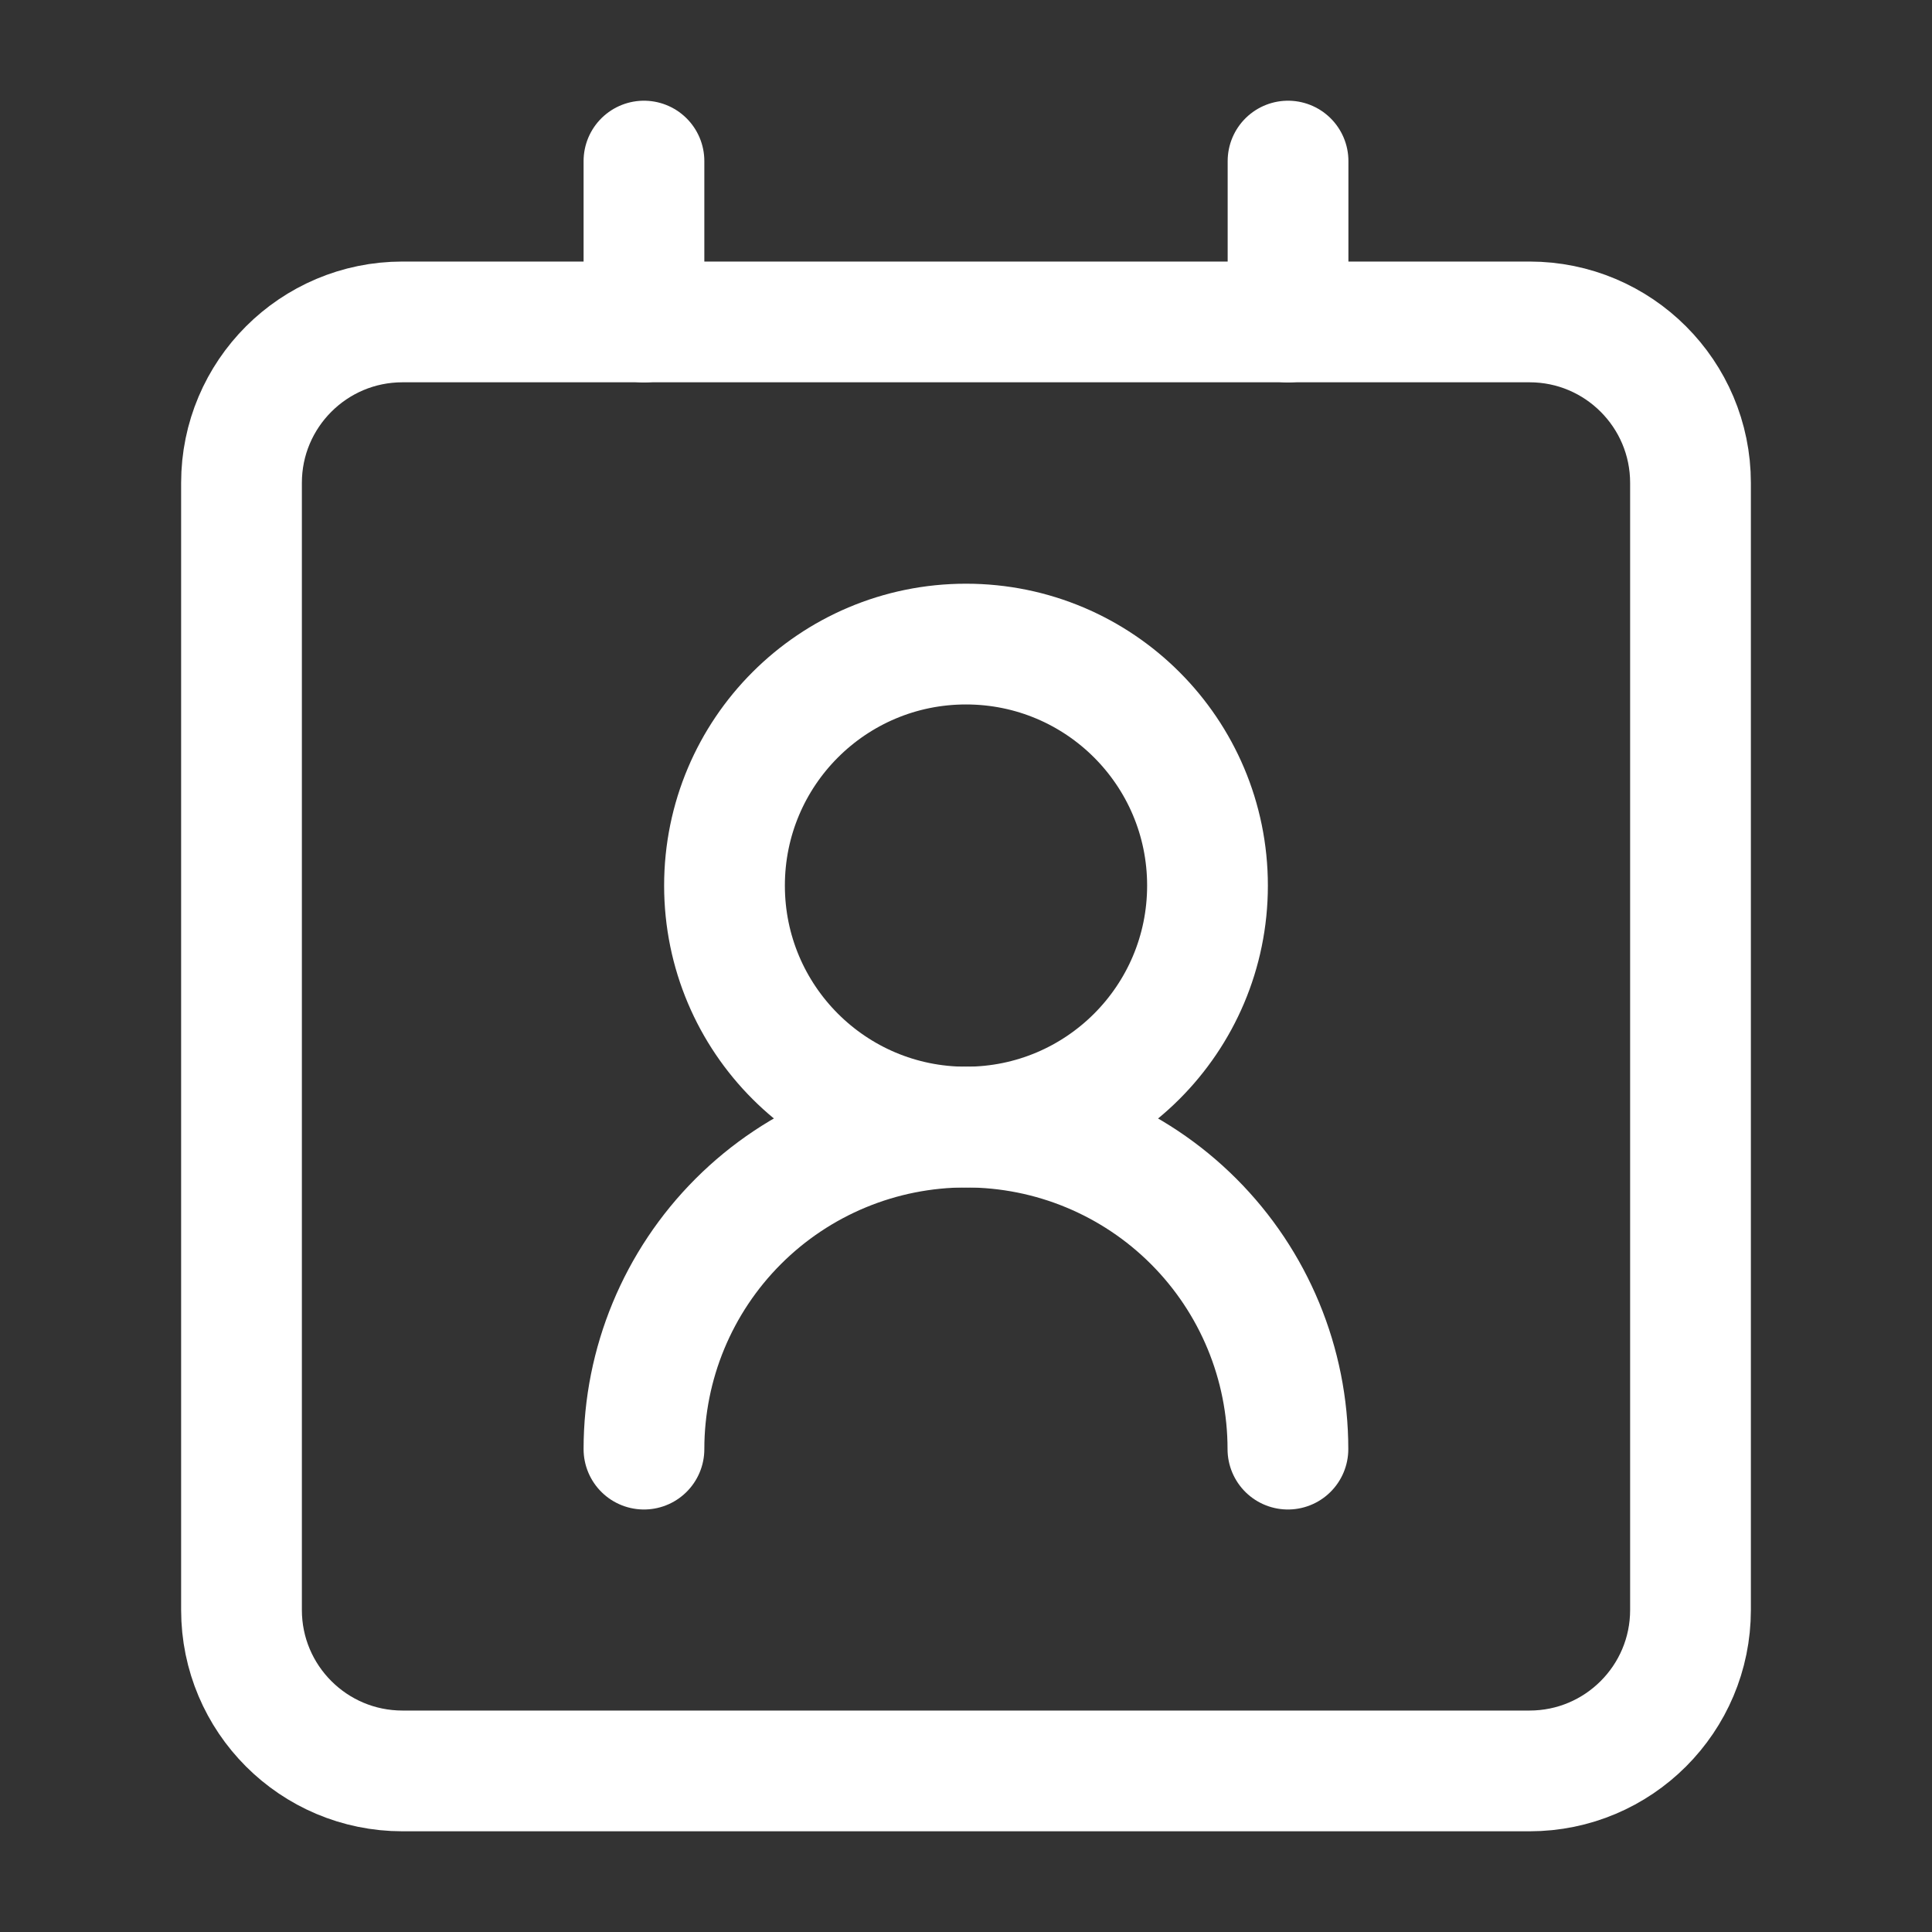 <svg width="16" height="16" viewBox="0 0 16 16" fill="none" xmlns="http://www.w3.org/2000/svg">
<rect x="0" y="0" width="16" height="16" fill="#333333" stroke="none"/>
<g id="contact-round">
<path id="Vector" d="M10.666 12.001C10.666 11.293 10.385 10.615 9.885 10.115C9.385 9.615 8.707 9.334 8 9.334C7.292 9.334 6.614 9.615 6.114 10.115C5.614 10.615 5.333 11.293 5.333 12.001" stroke="white" stroke-linecap="round" stroke-linejoin="round"/>
<path id="Vector_2" d="M8 9.334C9.105 9.334 10 8.439 10 7.334C10 6.229 9.105 5.334 8 5.334C6.895 5.334 6 6.229 6 7.334C6 8.439 6.895 9.334 8 9.334Z" stroke="white" stroke-linecap="round" stroke-linejoin="round"/>
<path id="Vector_3" d="M12.667 2.666H3.333C2.597 2.666 2 3.263 2 3.999V13.333C2 14.069 2.597 14.666 3.333 14.666H12.667C13.403 14.666 14 14.069 14 13.333V3.999C14 3.263 13.403 2.666 12.667 2.666Z" stroke="white" stroke-linecap="round" stroke-linejoin="round"/>
<path id="Vector_4" d="M5.333 1.334V2.667" stroke="white" stroke-linecap="round" stroke-linejoin="round"/>
<path id="Vector_5" d="M10.667 1.334V2.667" stroke="white" stroke-linecap="round" stroke-linejoin="round"/>
</g>
</svg>

